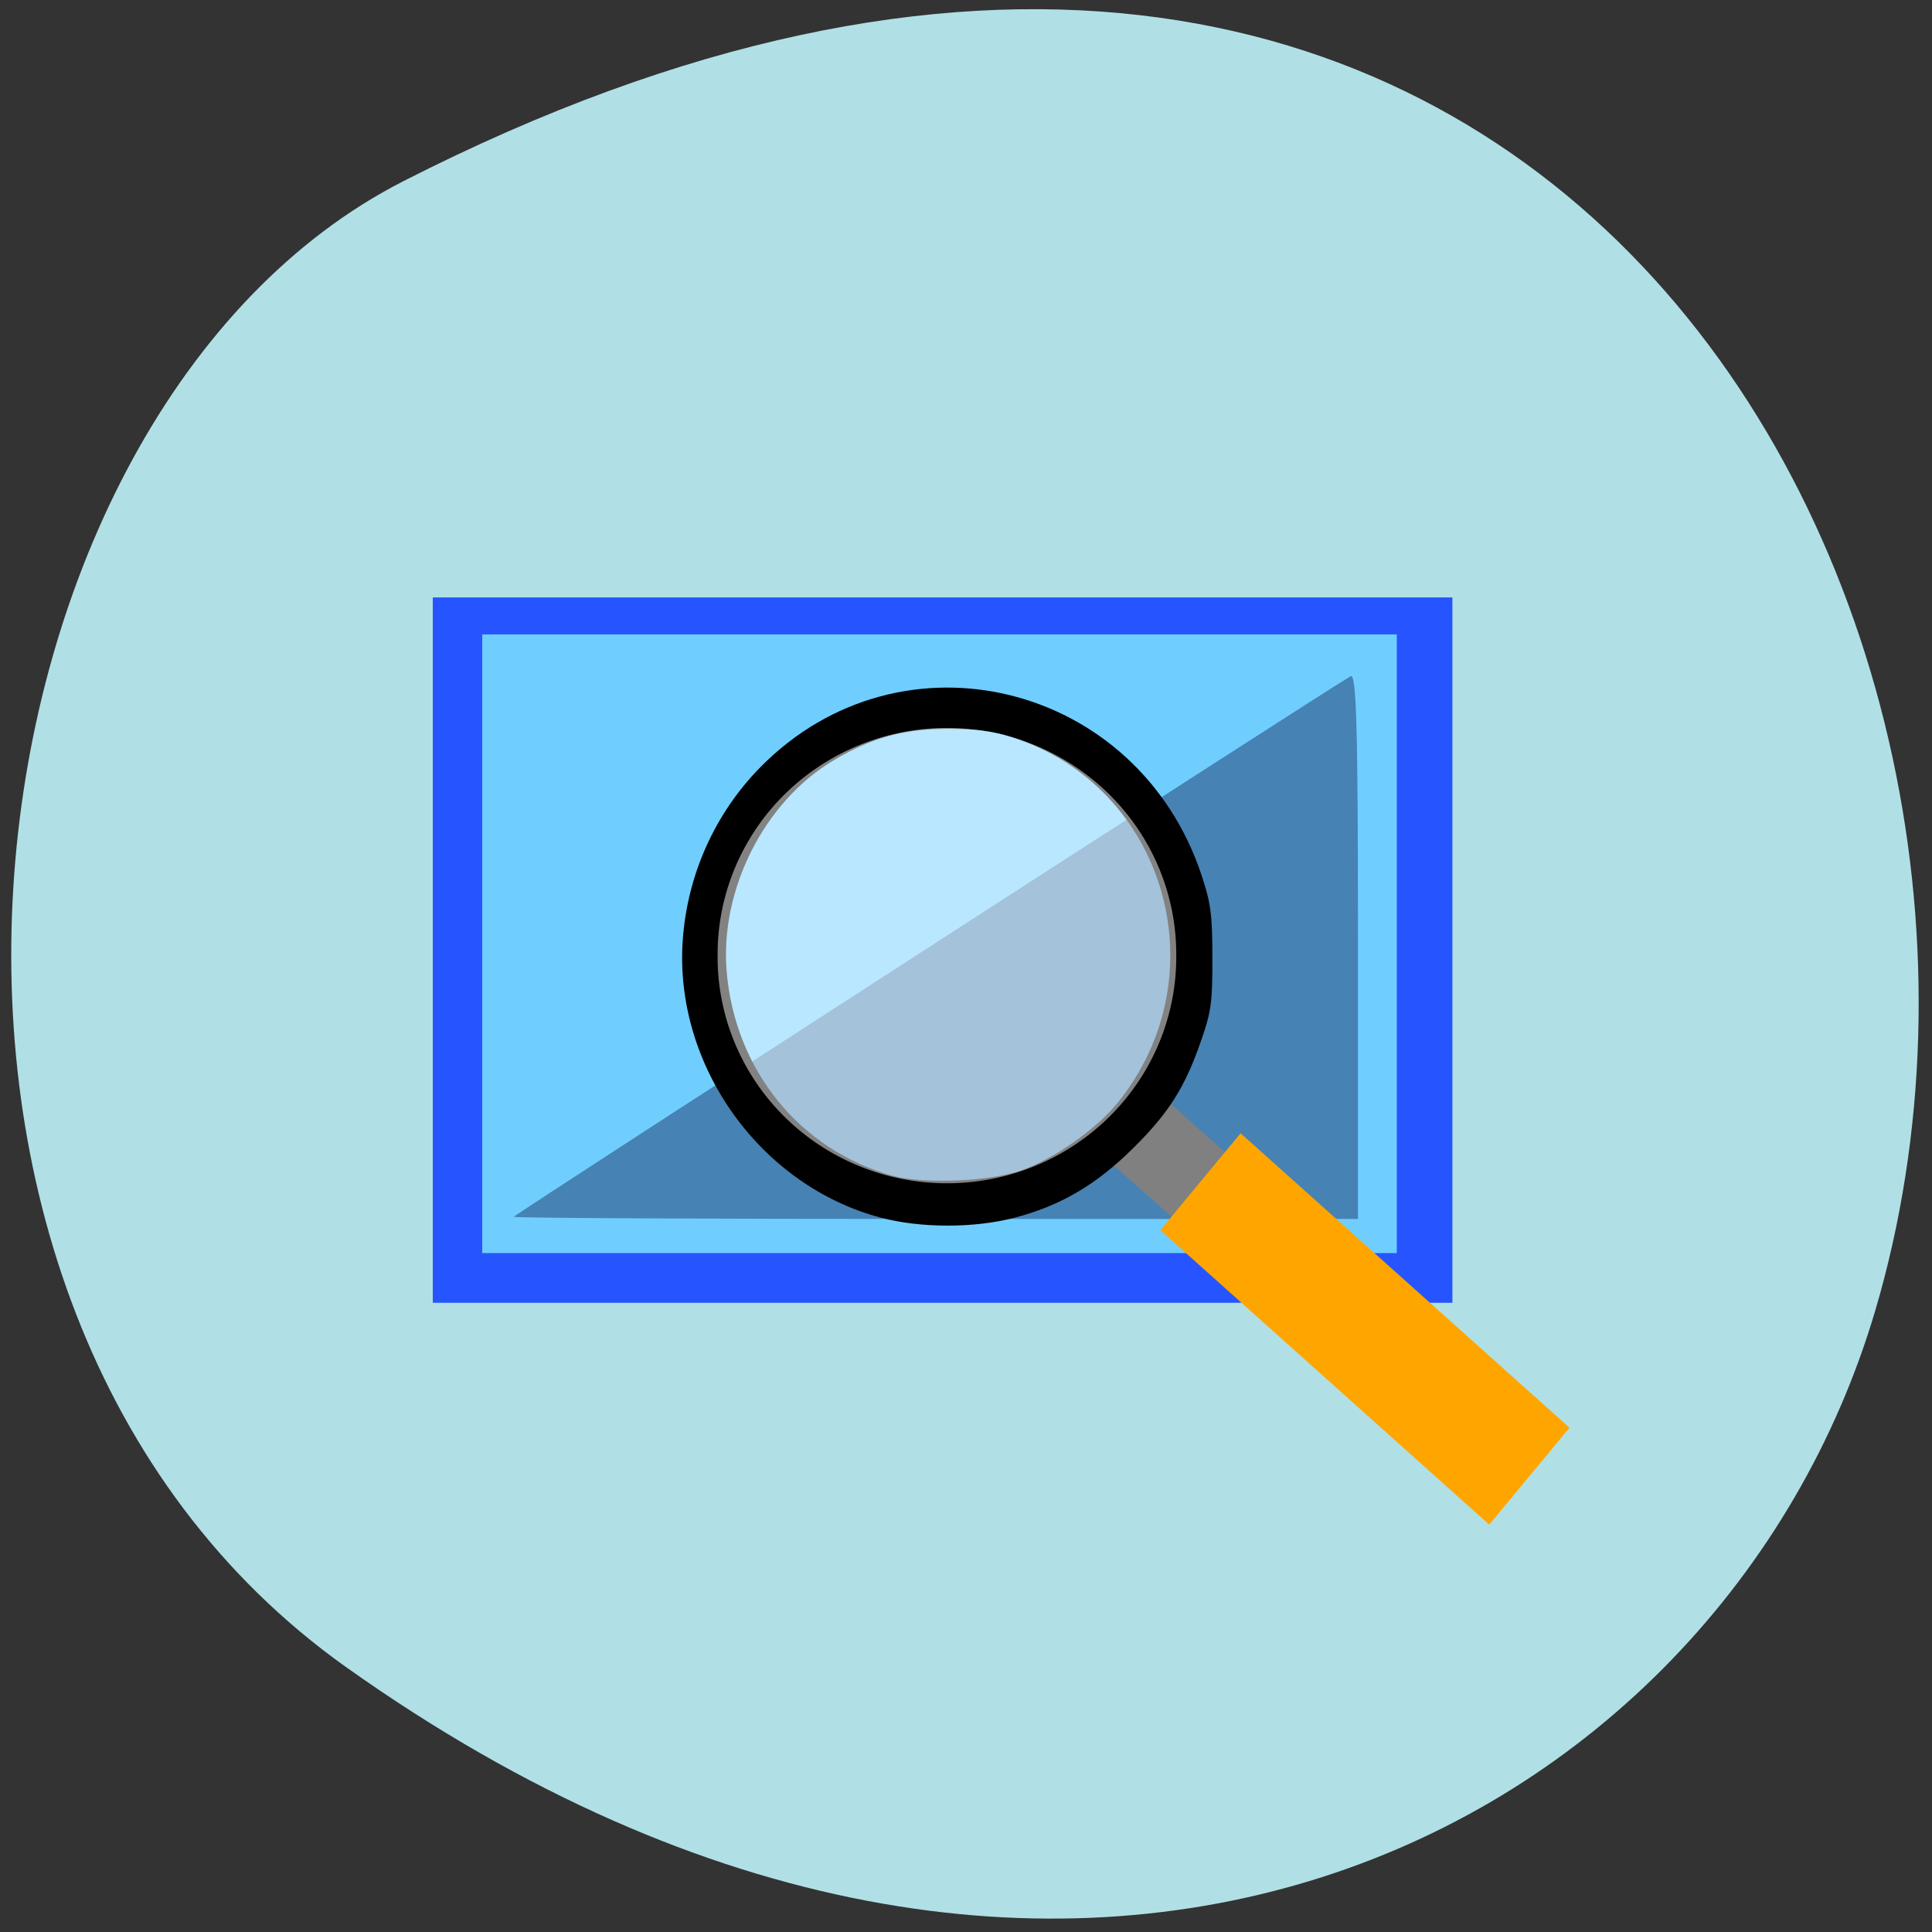<svg xmlns="http://www.w3.org/2000/svg" viewBox="0 0 256 256"><rect x="0" y="0" width="256" height="256" fill="#333333" stroke="none"/><defs><clipPath><path d="m -24 13 c 0 1.105 -0.672 2 -1.5 2 -0.828 0 -1.5 -0.895 -1.5 -2 0 -1.105 0.672 -2 1.5 -2 0.828 0 1.5 0.895 1.5 2 z" transform="matrix(15.333 0 0 11.5 415 -125.5)"/></clipPath></defs><g fill="#b0e0e6" color="#000"><path d="M 225.57,1004.7 C 287.88,909.48 237.6,822.73 167.06,802.15 72.17,774.466 -56.66,847.22 28.23,997.16 c 33.741,59.59 152.95,75.37 197.34,7.545 z" transform="matrix(0 1 -1 -0.056 1050.6 51.623)"/></g><g transform="matrix(0.625 0 0 0.627 24.899 39.19)"><path transform="matrix(1.599 0 0 1.596 -51.579 -46.696)" fill="#2655ff" d="m 64.725 69.2 h 135.19 v 93.4 h -135.19 z"/><path fill="#70ceff" d="m 62.4 71.57 h 193.89 v 130.74 h -193.89 z"/></g><path d="m 68.08 161.23 c 0 -0.246 108.23 -70.16 110.89 -71.63 0.771 -0.427 0.971 6.919 0.971 35.691 v 36.23 h -55.93 c -30.762 0 -55.93 -0.129 -55.93 -0.286 z" fill="#4682b4"/><path transform="matrix(0.748 0.663 -0.641 0.767 0 0)" fill="#808080" d="m 208.75 6.577 h 39.05 v 11.11 h -39.05 z"/><path d="m 116.76 161.36 c -16.04 -4.226 -27.46 -20.21 -26.292 -36.806 0.607 -8.631 4.266 -16.78 10.277 -22.89 18.671 -18.979 50.02 -11.277 58.49 14.372 1.213 3.672 1.403 5.133 1.413 10.871 0.01 5.895 -0.15 7.098 -1.454 10.871 -2.176 6.299 -4.255 9.605 -9 14.318 -4.953 4.916 -9.718 7.703 -15.879 9.288 -5.308 1.365 -12.311 1.355 -17.55 -0.025 z m 18.634 -6.295 c 4.3 -1.534 9.873 -5.451 12.67 -8.904 13.672 -16.879 6.445 -41.931 -13.988 -48.49 -2.474 -0.794 -4.821 -1.1 -8.437 -1.1 -5.913 0 -10.124 1.163 -15.223 4.203 -9.143 5.452 -15.04 17.11 -14.13 27.946 1.099 13.07 9.687 23.656 21.971 27.07 4.125 1.147 12.931 0.773 17.14 -0.728 z"/><path transform="matrix(0.745 0.667 -0.638 0.77 0 0)" fill="#ffa500" d="m 222.56 2.227 h 58.5 v 16.673 h -58.5 z"/><path d="m 153 130.17 a 24.309 25.02 0 1 1 -48.617 0 24.309 25.02 0 1 1 48.617 0 z" transform="matrix(1.25 0 0 1.198 -35.391 -29.319)" opacity="0.51" fill="#fff"/></svg>